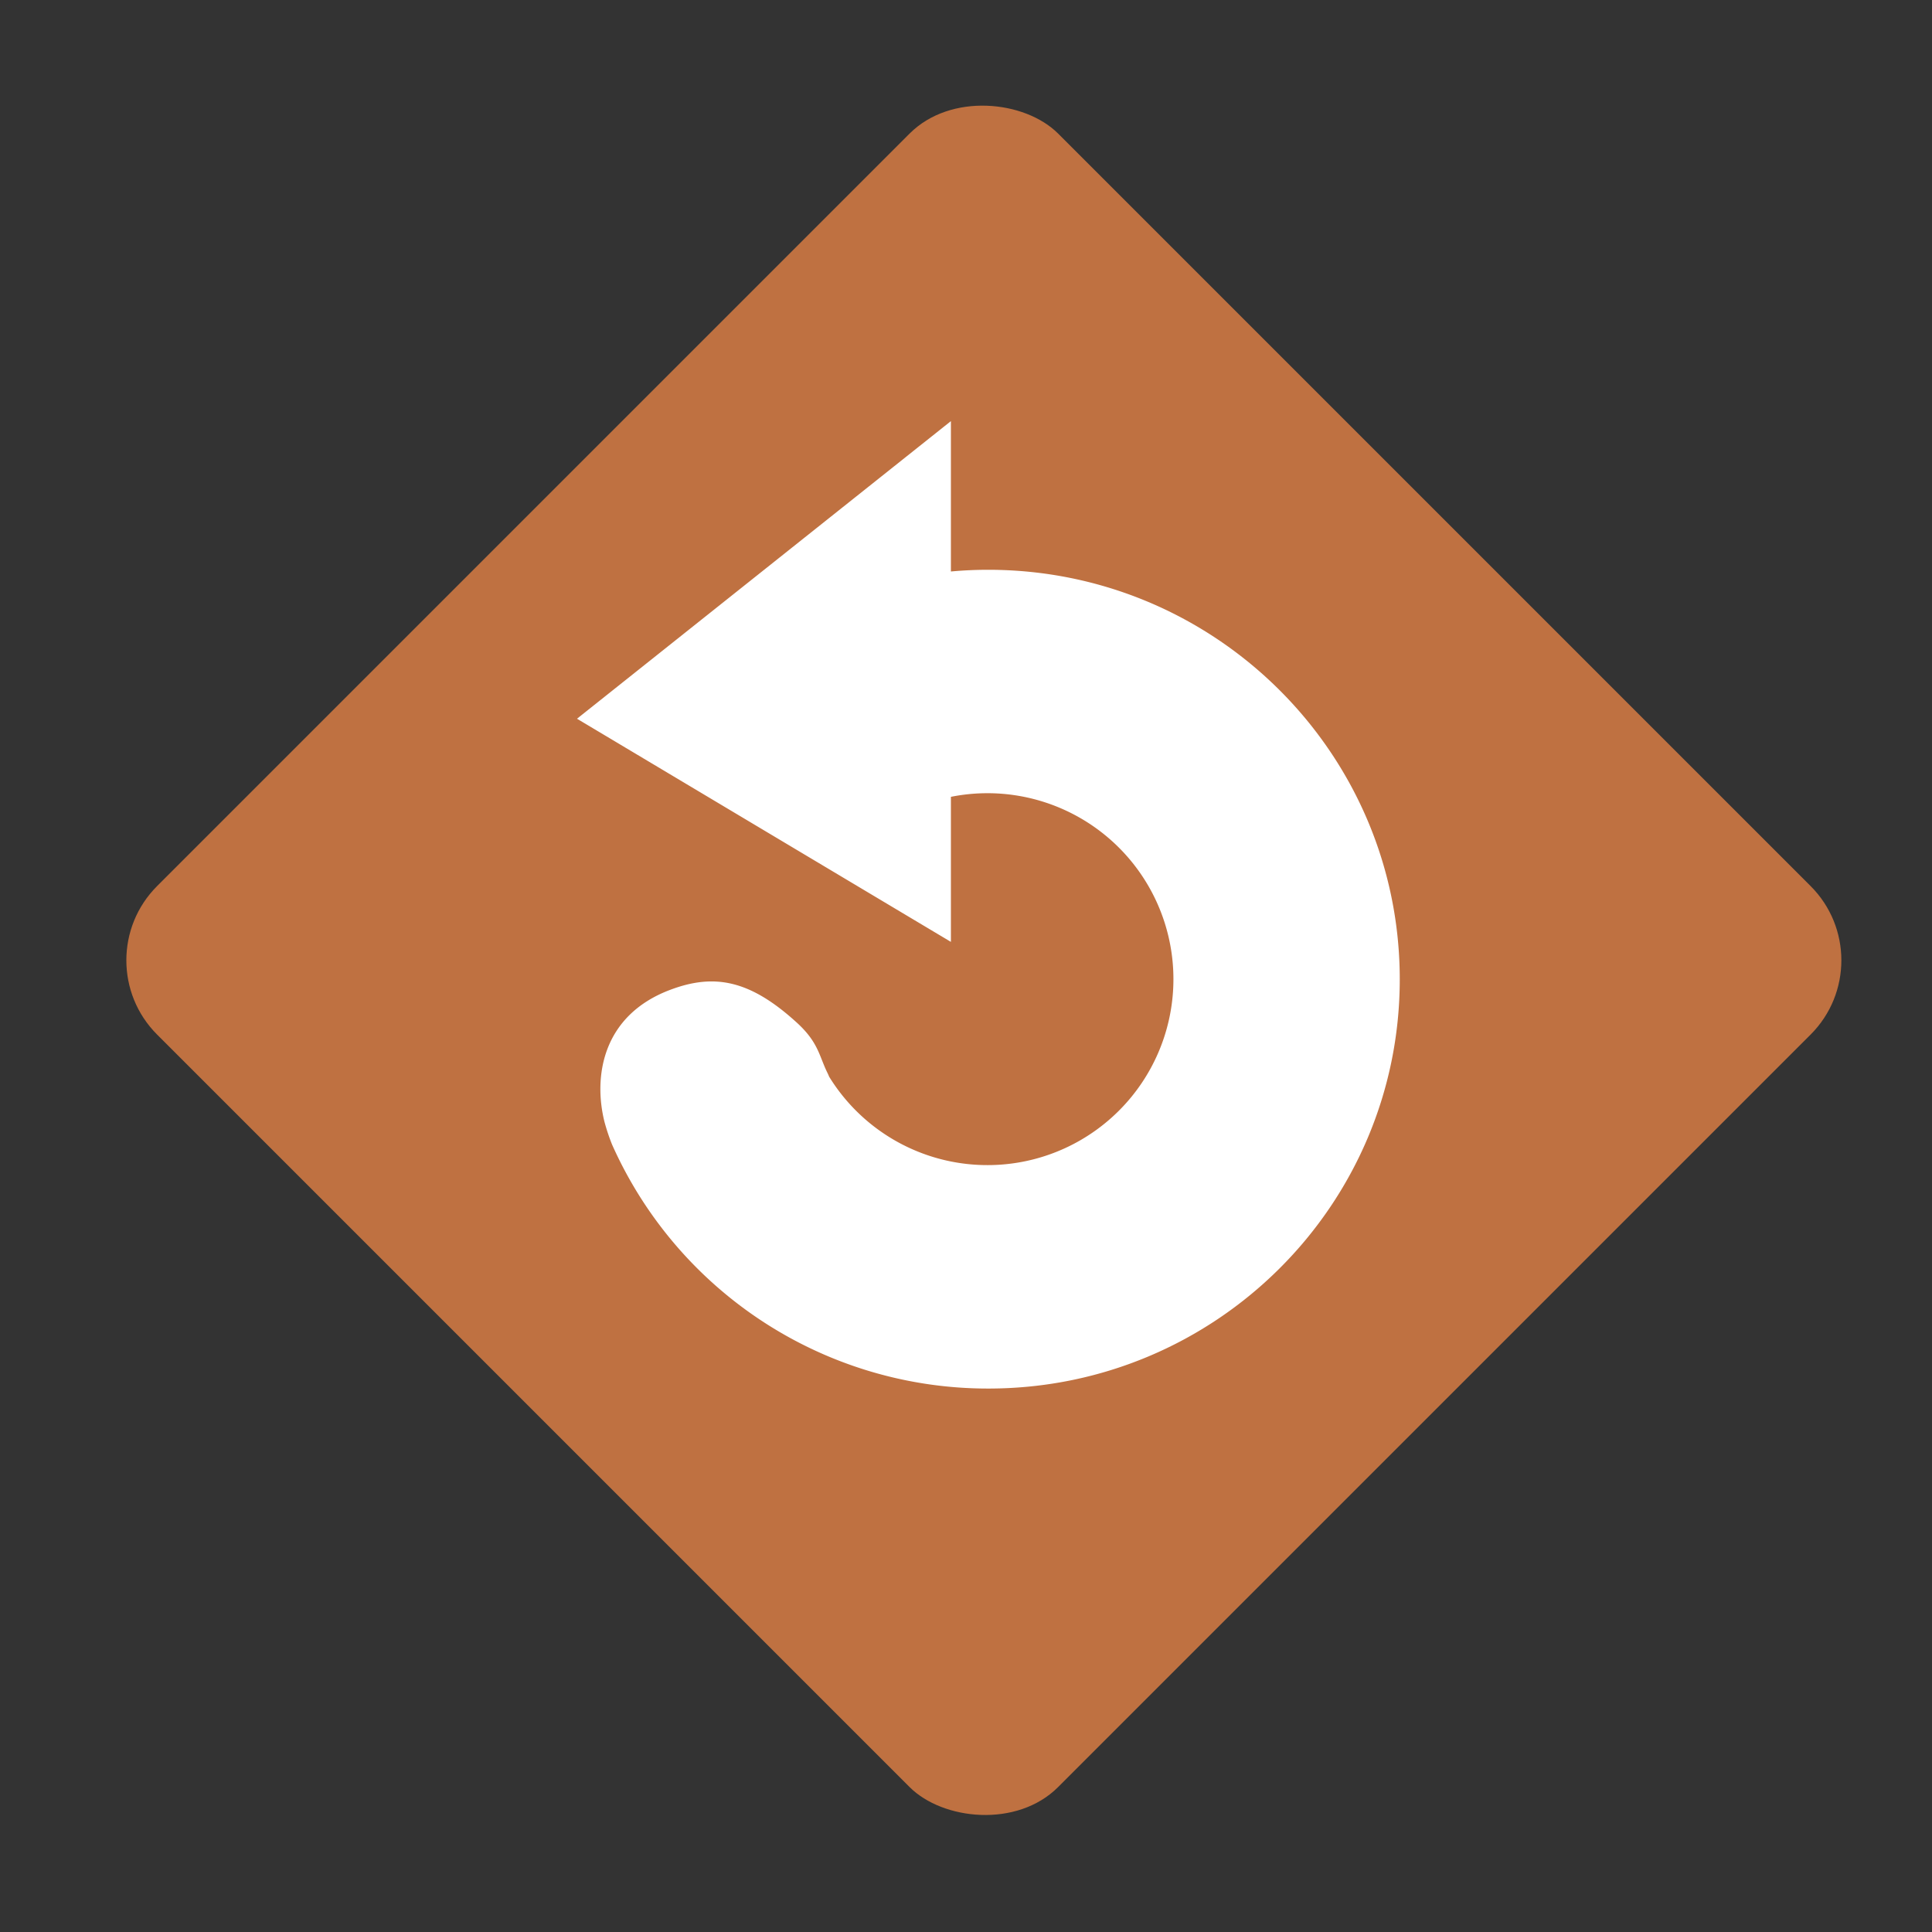 <svg id="图层_2" data-name="图层 2" xmlns="http://www.w3.org/2000/svg" viewBox="0 0 512 512"><rect x="0" y="0" width="512" height="512" fill="#333333" stroke="none"/><defs><style>.cls-1{fill:#bf7141;}.cls-2{fill:#fff;}</style></defs><rect class="cls-1" x="91.89" y="85.66" width="337.68" height="337.68" rx="27.83" transform="translate(-103.59 258.9) rotate(-45)"/><path class="cls-2" d="M261.91,151c-3.34,0-6.65.15-9.91.45V111.6l-99.09,78.87L252,249.61V211.17a49.28,49.28,0,1,1-32.27,74.16c-.12-.31-.29-.69-.49-1.09-2.16-4.41-2.35-8-8.05-13.21-12.43-11.34-21.86-13.11-33.51-8.74-18.31,6.86-20.41,23.32-17.49,35a54,54,0,0,0,2,6,109,109,0,0,0,99.76,64.69c60.2,0,109-48.56,109-108.45S322.11,151,261.91,151Z"/></svg>